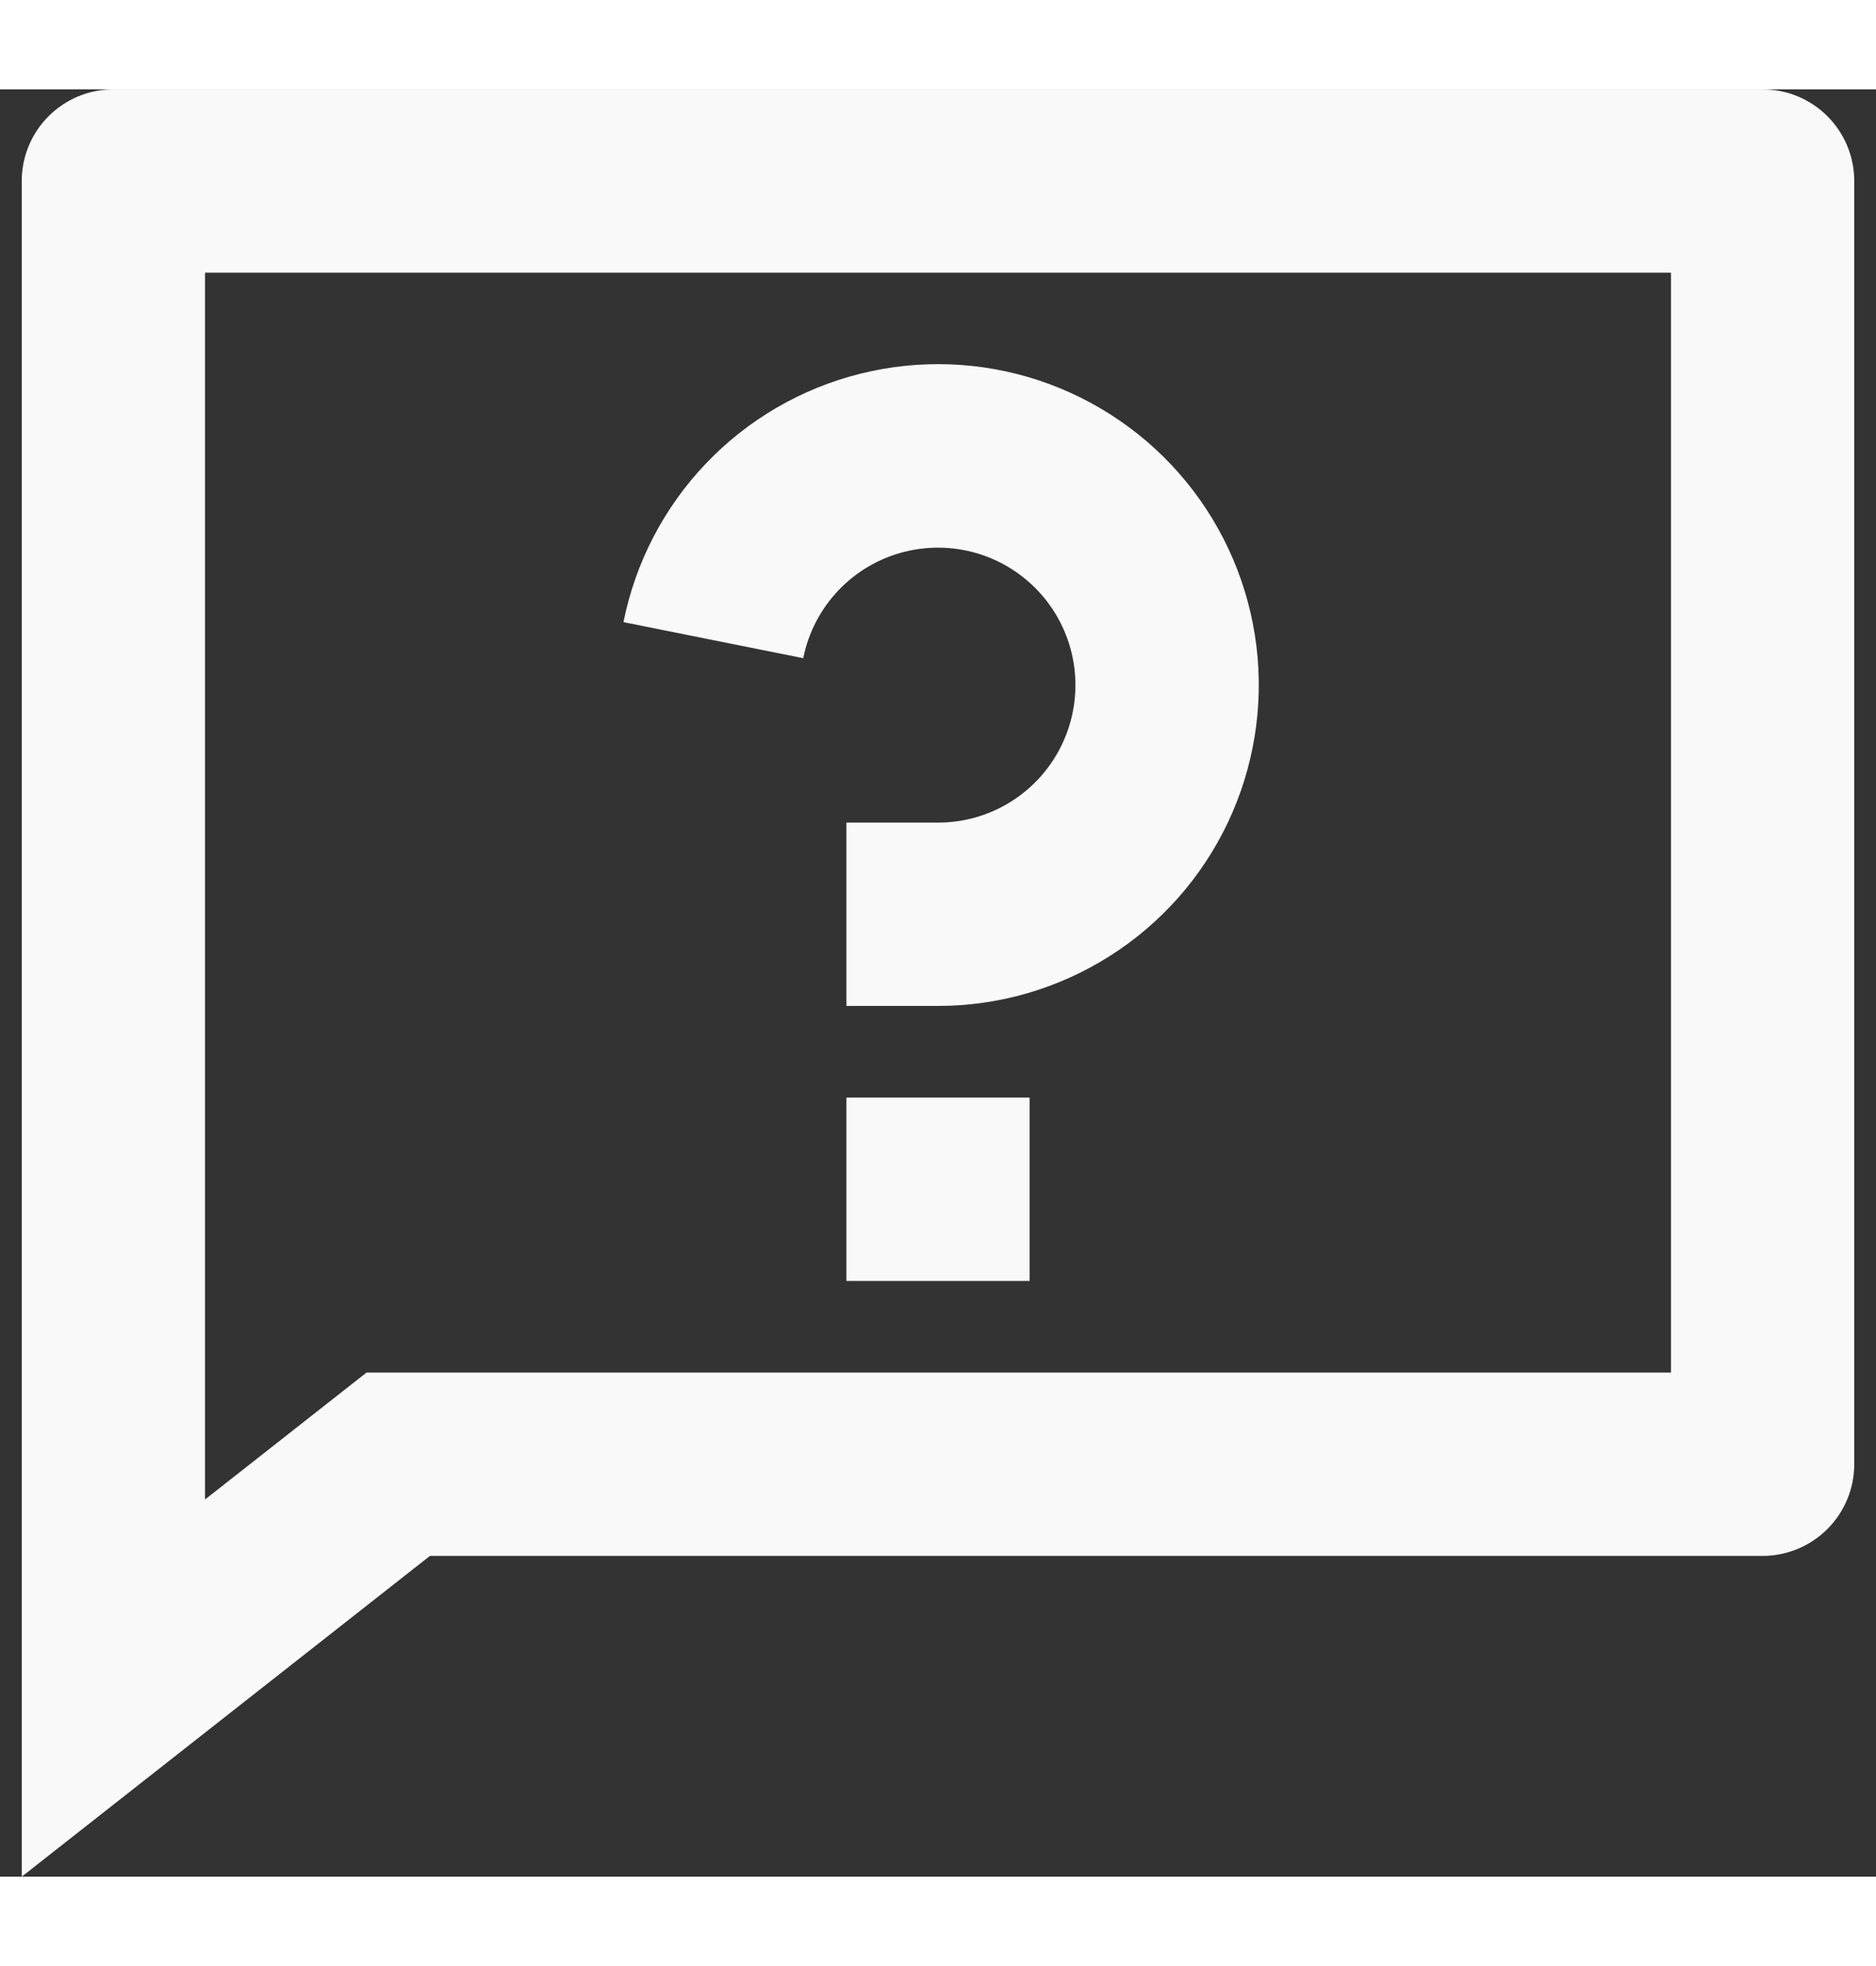 <svg width="42" height="44" viewBox="0 0 42 40" fill="#5D33D5" xmlns="http://www.w3.org/2000/svg">
<rect x="0" y="0" width="42" height="40" fill="#333333" stroke="none"/>
<path d="M8.206 28.718H37.41V4.103H4.59V31.559L8.206 28.718ZM9.626 32.821L0.487 40V2.051C0.487 1.507 0.703 0.985 1.088 0.601C1.473 0.216 1.994 0 2.538 0H39.462C40.006 0 40.527 0.216 40.912 0.601C41.297 0.985 41.513 1.507 41.513 2.051V30.769C41.513 31.313 41.297 31.835 40.912 32.22C40.527 32.604 40.006 32.821 39.462 32.821H9.626ZM18.949 22.564H23.051V26.667H18.949V22.564ZM13.958 11.924C14.225 10.59 14.864 9.36 15.803 8.375C16.741 7.391 17.94 6.693 19.26 6.364C20.579 6.034 21.966 6.086 23.257 6.513C24.548 6.941 25.691 7.726 26.554 8.778C27.416 9.83 27.962 11.105 28.128 12.455C28.294 13.805 28.073 15.174 27.492 16.403C26.91 17.633 25.991 18.672 24.841 19.399C23.692 20.127 22.36 20.513 21 20.513H18.949V16.41H21C21.583 16.41 22.154 16.245 22.646 15.933C23.138 15.621 23.532 15.176 23.781 14.649C24.03 14.123 24.125 13.536 24.054 12.958C23.983 12.379 23.749 11.833 23.379 11.382C23.01 10.932 22.52 10.595 21.967 10.412C21.413 10.229 20.82 10.207 20.254 10.348C19.689 10.489 19.175 10.788 18.773 11.21C18.371 11.632 18.097 12.159 17.983 12.73L13.958 11.924Z" fill="#F9F9FA"/>
</svg>
